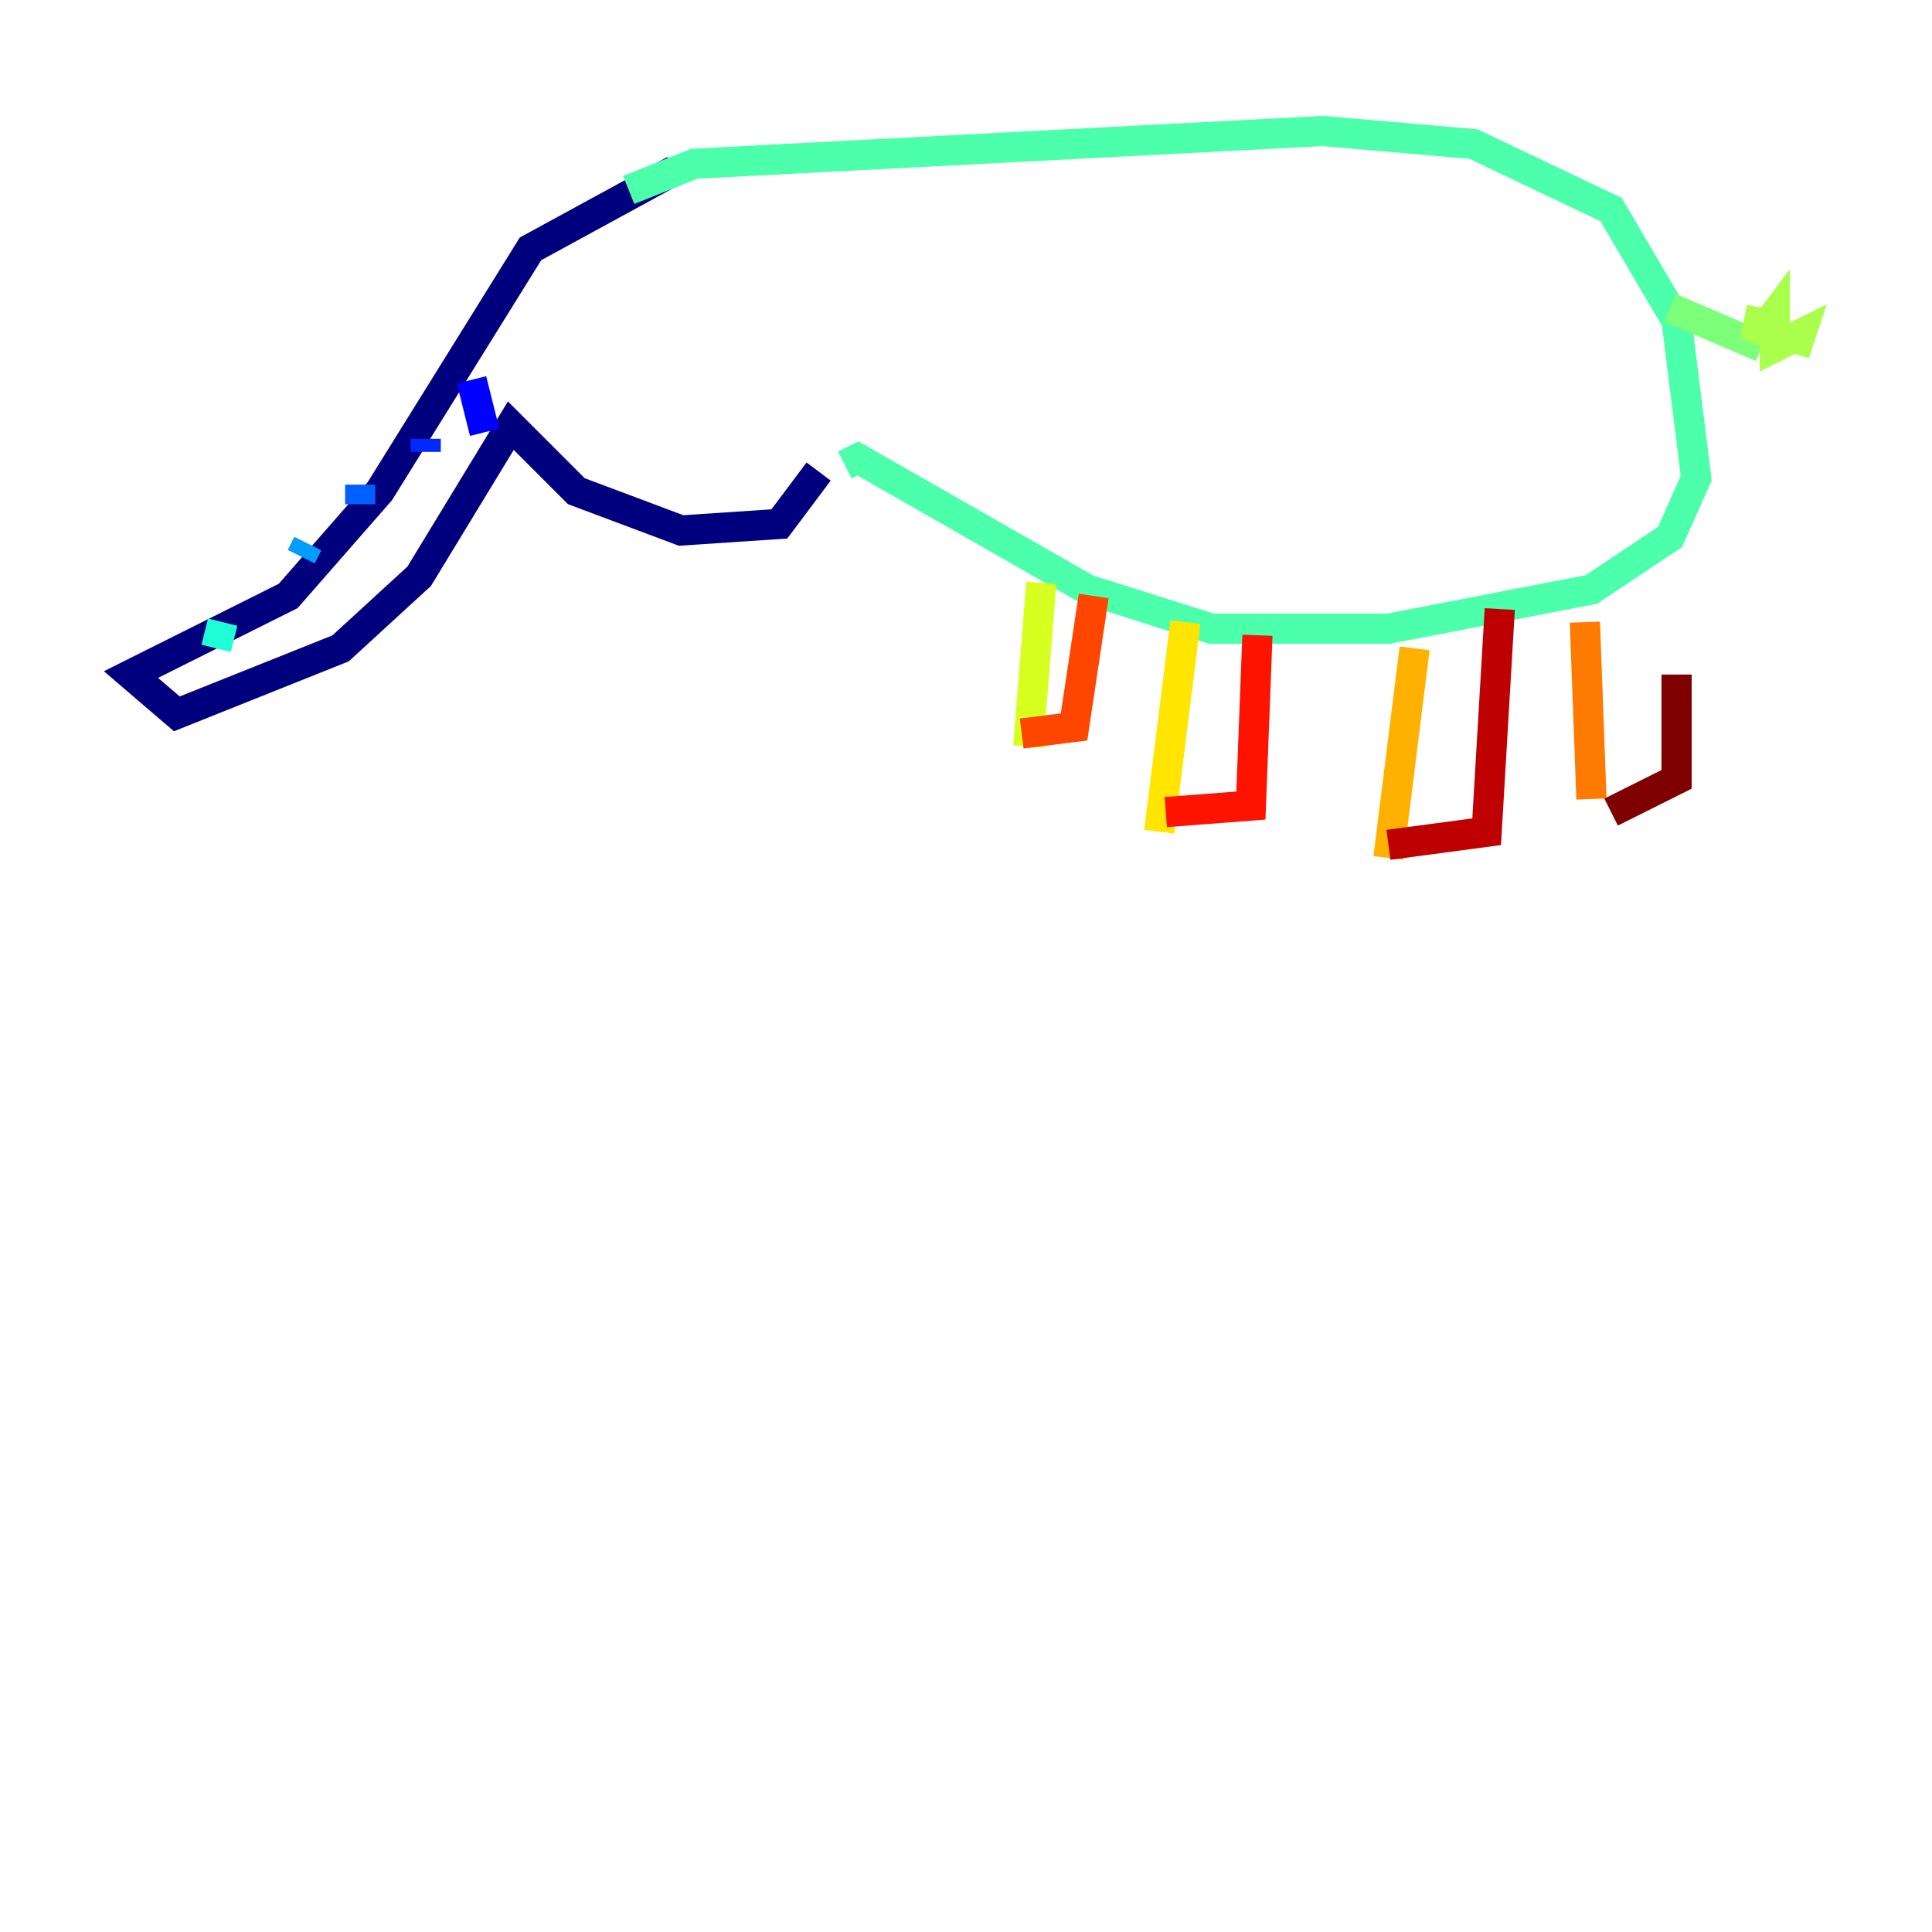 <?xml version="1.0" encoding="utf-8" ?>
<svg baseProfile="tiny" height="128" version="1.2" viewBox="0,0,128,128" width="128" xmlns="http://www.w3.org/2000/svg" xmlns:ev="http://www.w3.org/2001/xml-events" xmlns:xlink="http://www.w3.org/1999/xlink"><defs /><polyline fill="none" points="44.691,11.281 35.146,16.488 25.166,32.542 19.091,39.485 8.678,44.691 11.715,47.295 22.563,42.956 27.77,38.183 33.844,28.203 38.183,32.542 45.125,35.146 51.634,34.712 54.237,31.241" stroke="#00007f" stroke-width="2" /><polyline fill="none" points="43.39,18.224 43.39,18.224" stroke="#0000bf" stroke-width="2" /><polyline fill="none" points="31.241,25.166 32.108,28.637" stroke="#0000fe" stroke-width="2" /><polyline fill="none" points="28.203,29.071 28.203,29.939" stroke="#0028ff" stroke-width="2" /><polyline fill="none" points="23.864,32.108 23.864,33.41" stroke="#0060ff" stroke-width="2" /><polyline fill="none" points="20.393,36.014 19.959,36.881" stroke="#009cff" stroke-width="2" /><polyline fill="none" points="17.79,39.051 17.79,39.051" stroke="#00d4ff" stroke-width="2" /><polyline fill="none" points="14.752,41.22 14.319,42.956" stroke="#1fffd7" stroke-width="2" /><polyline fill="none" points="55.973,30.807 56.841,30.373 72.027,39.051 80.271,41.654 91.986,41.654 105.437,39.051 110.644,35.58 112.38,31.675 111.078,21.261 106.739,13.885 97.627,9.546 87.647,8.678 45.993,10.848 41.654,12.583" stroke="#4cffaa" stroke-width="2" /><polyline fill="none" points="110.644,20.393 116.719,22.997" stroke="#7cff79" stroke-width="2" /><polyline fill="none" points="116.719,20.393 116.285,22.563 117.586,20.827 117.586,22.997 119.322,22.129 118.888,23.43" stroke="#aaff4c" stroke-width="2" /><polyline fill="none" points="68.99,38.617 68.122,49.464" stroke="#d7ff1f" stroke-width="2" /><polyline fill="none" points="78.536,41.22 76.8,55.105" stroke="#ffe500" stroke-width="2" /><polyline fill="none" points="93.722,42.956 91.986,56.841" stroke="#ffb100" stroke-width="2" /><polyline fill="none" points="105.003,41.22 105.437,52.936" stroke="#ff7a00" stroke-width="2" /><polyline fill="none" points="67.688,48.597 71.159,48.163 72.461,39.485" stroke="#ff4600" stroke-width="2" /><polyline fill="none" points="77.234,53.803 82.875,53.37 83.308,42.088" stroke="#fe1200" stroke-width="2" /><polyline fill="none" points="91.986,55.973 98.495,55.105 99.363,40.352" stroke="#bf0000" stroke-width="2" /><polyline fill="none" points="106.739,53.803 111.078,51.634 111.078,44.691" stroke="#7f0000" stroke-width="2" /></svg>